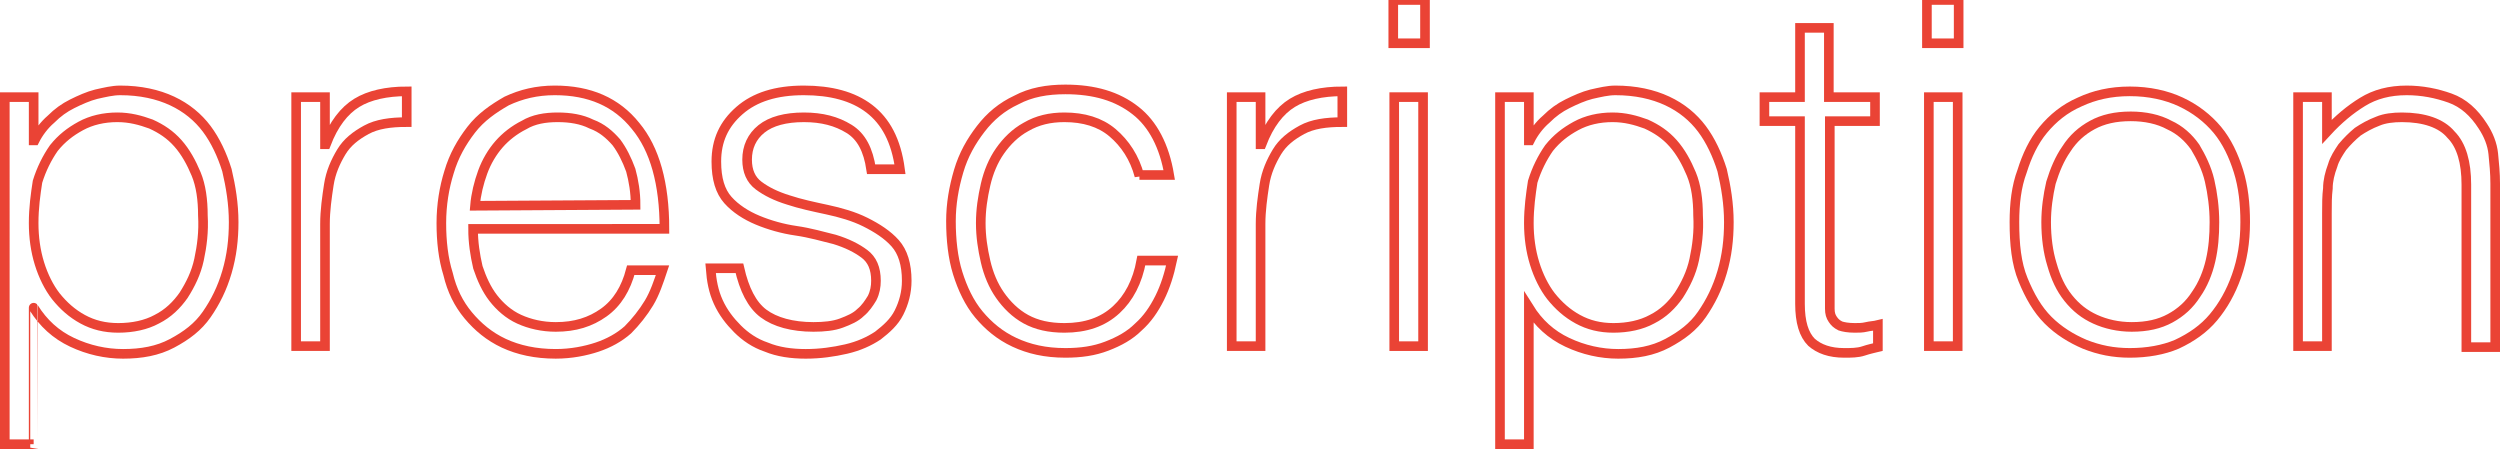 <?xml version="1.0" encoding="utf-8"?>
<!-- Generator: Adobe Illustrator 23.0.1, SVG Export Plug-In . SVG Version: 6.00 Build 0)  -->
<svg version="1.1" id="Laag_1" xmlns="http://www.w3.org/2000/svg" xmlns:xlink="http://www.w3.org/1999/xlink" x="0px" y="0px"
	 viewBox="0 0 260 46.7" style="enable-background:new 0 0 260 46.7;" xml:space="preserve">
<style type="text/css">
	.st0{fill:none;stroke:#EA4335;}
</style>
<g>
	<path class="st0" d="M3.5,46.2h-3V10.1h3v4.5h0.1c0.4-0.8,1-1.6,1.7-2.2c0.7-0.7,1.4-1.2,2.2-1.6c0.8-0.4,1.7-0.8,2.5-1
		c0.9-0.2,1.7-0.4,2.5-0.4c2.1,0,3.9,0.4,5.4,1.1s2.7,1.7,3.6,2.9c0.9,1.2,1.6,2.7,2.1,4.3c0.4,1.7,0.7,3.5,0.7,5.4
		c0,1.8-0.2,3.5-0.7,5.2s-1.2,3.1-2.1,4.4s-2.1,2.2-3.6,3s-3.2,1.1-5.1,1.1c-1.8,0-3.6-0.4-5.3-1.2c-1.7-0.8-3-2-4-3.6
		C3.5,32,3.5,46.2,3.5,46.2z M3.5,23.2c0,1.5,0.2,2.9,0.6,4.2s1,2.5,1.7,3.4c0.8,1,1.7,1.8,2.8,2.4c1.1,0.6,2.3,0.9,3.7,0.9
		c1.5,0,2.9-0.3,4-0.9c1.2-0.6,2.1-1.5,2.8-2.5c0.7-1.1,1.3-2.3,1.6-3.7s0.5-2.9,0.4-4.6c0-1.6-0.2-3.1-0.7-4.3s-1.1-2.3-1.9-3.2
		c-0.8-0.9-1.7-1.5-2.8-2c-1.1-0.4-2.2-0.7-3.5-0.7c-1.4,0-2.7,0.3-3.8,0.9c-1.1,0.6-2,1.3-2.8,2.3c-0.7,1-1.3,2.2-1.7,3.5
		C3.7,20.2,3.5,21.6,3.5,23.2z"/>
	<path class="st0" d="M33.8,36h-3V10.1h3V15h0.1c0.8-2.1,1.9-3.5,3.2-4.3s3.1-1.2,5.2-1.2v3.2c-1.7,0-3.1,0.2-4.2,0.8
		c-1.1,0.6-2,1.3-2.6,2.3s-1.1,2.1-1.3,3.4c-0.2,1.3-0.4,2.7-0.4,4.1V36z"/>
	<path class="st0" d="M49.2,23.8c0,1.4,0.2,2.7,0.5,4c0.4,1.2,0.9,2.3,1.6,3.2c0.7,0.9,1.6,1.7,2.7,2.2s2.4,0.8,3.8,0.8
		c2,0,3.6-0.5,5-1.5c1.4-1,2.3-2.5,2.8-4.4h3.3c-0.4,1.2-0.8,2.4-1.4,3.4s-1.4,2-2.2,2.8c-0.9,0.8-2,1.4-3.2,1.8
		c-1.2,0.4-2.7,0.7-4.3,0.7c-2.1,0-3.9-0.4-5.4-1.1c-1.5-0.7-2.7-1.7-3.7-2.9s-1.7-2.6-2.1-4.3c-0.5-1.6-0.7-3.4-0.7-5.3
		c0-1.9,0.3-3.7,0.8-5.3c0.5-1.7,1.3-3.1,2.3-4.4s2.3-2.2,3.7-3c1.5-0.7,3.1-1.1,5-1.1c3.6,0,6.4,1.2,8.4,3.7c2,2.4,3,6,3,10.7
		L49.2,23.8L49.2,23.8z M66.1,21.3c0-1.3-0.2-2.5-0.5-3.6c-0.4-1.1-0.9-2.1-1.5-2.9c-0.7-0.8-1.5-1.5-2.6-1.9
		c-1-0.5-2.2-0.7-3.5-0.7s-2.5,0.2-3.5,0.8c-1,0.5-1.9,1.2-2.6,2c-0.7,0.8-1.3,1.8-1.7,2.9c-0.4,1.1-0.7,2.3-0.8,3.5L66.1,21.3
		L66.1,21.3z"/>
	<path class="st0" d="M76.9,27.9c0.5,2.2,1.3,3.8,2.5,4.7s3,1.4,5.2,1.4c1.1,0,2.1-0.1,2.9-0.4c0.8-0.3,1.5-0.6,2-1.1
		c0.5-0.4,0.9-1,1.2-1.5c0.3-0.6,0.4-1.2,0.4-1.8c0-1.3-0.4-2.2-1.2-2.8c-0.8-0.6-1.8-1.1-3.1-1.5c-1.2-0.3-2.6-0.7-4-0.9
		s-2.8-0.6-4-1.1s-2.3-1.2-3.1-2.1c-0.8-0.9-1.2-2.2-1.2-4c0-2.2,0.8-3.9,2.4-5.3s3.8-2.1,6.7-2.1c2.8,0,5.1,0.6,6.8,1.9
		s2.8,3.3,3.2,6.3h-3c-0.3-2-1-3.4-2.3-4.2s-2.8-1.2-4.7-1.2c-1.9,0-3.4,0.4-4.4,1.2s-1.5,1.9-1.5,3.2c0,1.2,0.4,2.1,1.2,2.7
		c0.8,0.6,1.8,1.1,3.1,1.5c1.2,0.4,2.6,0.7,4,1s2.8,0.7,4,1.3s2.3,1.3,3.1,2.2c0.8,0.9,1.2,2.2,1.2,3.9c0,1.2-0.3,2.3-0.8,3.3
		s-1.3,1.7-2.2,2.4c-0.9,0.6-2,1.1-3.3,1.4s-2.7,0.5-4.2,0.5s-2.9-0.2-4.1-0.7c-1.2-0.4-2.2-1.1-3-1.9c-0.8-0.8-1.5-1.7-2-2.8
		s-0.7-2.2-0.8-3.5L76.9,27.9L76.9,27.9z"/>
	<path class="st0" d="M118.5,18.3c-0.5-1.9-1.5-3.4-2.8-4.5s-3-1.6-5-1.6c-1.5,0-2.8,0.3-4,1c-1.1,0.6-2,1.5-2.7,2.5
		c-0.7,1-1.2,2.2-1.5,3.5c-0.3,1.3-0.5,2.6-0.5,4s0.2,2.7,0.5,4s0.8,2.5,1.5,3.5s1.6,1.9,2.7,2.5s2.4,0.9,4,0.9c2.2,0,4-0.6,5.4-1.9
		c1.3-1.2,2.2-2.9,2.6-5.1h3.2c-0.3,1.4-0.7,2.7-1.3,3.9s-1.3,2.2-2.2,3c-0.9,0.9-2,1.5-3.3,2s-2.7,0.7-4.3,0.7
		c-2.1,0-3.8-0.4-5.3-1.1c-1.5-0.7-2.7-1.7-3.7-2.9s-1.7-2.7-2.2-4.3s-0.7-3.5-0.7-5.4c0-1.8,0.3-3.5,0.8-5.2s1.3-3.1,2.3-4.4
		s2.2-2.3,3.7-3c1.5-0.8,3.2-1.1,5.1-1.1c3,0,5.4,0.7,7.3,2.2c1.8,1.4,3,3.7,3.5,6.7h-3.1V18.3z"/>
	<path class="st0" d="M131.1,36h-3V10.1h3V15h0.1c0.8-2.1,1.9-3.5,3.2-4.3s3.1-1.2,5.2-1.2v3.2c-1.7,0-3.1,0.2-4.2,0.8
		c-1.1,0.6-2,1.3-2.6,2.3s-1.1,2.1-1.3,3.4c-0.2,1.3-0.4,2.7-0.4,4.1V36z"/>
	<path class="st0" d="M144.9,4.5V0h3.3v4.5H144.9z M145,36V10.1h3V36H145z"/>
	<path class="st0" d="M159,46.2h-3V10.1h3v4.5h0.1c0.4-0.8,1-1.6,1.7-2.2c0.7-0.7,1.4-1.2,2.2-1.6s1.7-0.8,2.5-1
		c0.9-0.2,1.7-0.4,2.5-0.4c2.1,0,3.9,0.4,5.4,1.1s2.7,1.7,3.6,2.9c0.9,1.2,1.6,2.7,2.1,4.3c0.4,1.7,0.7,3.5,0.7,5.4
		c0,1.8-0.2,3.5-0.7,5.2s-1.2,3.1-2.1,4.4s-2.1,2.2-3.6,3s-3.2,1.1-5.1,1.1c-1.8,0-3.6-0.4-5.3-1.2s-3-2-4-3.6L159,46.2L159,46.2z
		 M159,23.2c0,1.5,0.2,2.9,0.6,4.2c0.4,1.3,1,2.5,1.7,3.4c0.8,1,1.7,1.8,2.8,2.4c1.1,0.6,2.3,0.9,3.7,0.9c1.5,0,2.9-0.3,4-0.9
		c1.2-0.6,2.1-1.5,2.8-2.5c0.7-1.1,1.3-2.3,1.6-3.7s0.5-2.9,0.4-4.6c0-1.6-0.2-3.1-0.7-4.3s-1.1-2.3-1.9-3.2c-0.8-0.9-1.7-1.5-2.8-2
		c-1.1-0.4-2.2-0.7-3.5-0.7c-1.4,0-2.7,0.3-3.8,0.9s-2,1.3-2.8,2.3c-0.7,1-1.3,2.2-1.7,3.5C159.2,20.2,159,21.6,159,23.2z"/>
	<path class="st0" d="M195.3,36.1c-0.4,0.1-0.9,0.2-1.5,0.4s-1.3,0.2-2,0.2c-1.5,0-2.6-0.4-3.4-1.1c-0.8-0.8-1.2-2.1-1.2-4v-19h-3.7
		v-2.5h3.7V2.9h3v7.2h4.8v2.5h-4.7v17.8c0,0.6,0,1.2,0,1.7s0.1,0.8,0.3,1.1s0.4,0.5,0.8,0.7c0.3,0.1,0.8,0.2,1.5,0.2
		c0.4,0,0.8,0,1.2-0.1s0.8-0.1,1.2-0.2V36.1z"/>
	<path class="st0" d="M200.4,4.5V0h3.3v4.5H200.4z M200.6,36V10.1h3V36H200.6z"/>
	<path class="st0" d="M221.5,36.7c-1.7,0-3.2-0.3-4.7-0.9c-1.4-0.6-2.7-1.4-3.8-2.5s-1.9-2.5-2.6-4.2s-0.9-3.7-0.9-6
		c0-1.9,0.2-3.7,0.8-5.3c0.5-1.6,1.2-3.1,2.2-4.3c1-1.2,2.2-2.2,3.8-2.9c1.5-0.7,3.2-1.1,5.2-1.1s3.8,0.4,5.3,1.1s2.8,1.7,3.8,2.9
		s1.7,2.7,2.2,4.3s0.7,3.4,0.7,5.3c0,2.1-0.3,3.9-0.9,5.6c-0.6,1.7-1.4,3.1-2.4,4.3s-2.3,2.1-3.8,2.8
		C225,36.4,223.3,36.7,221.5,36.7z M230.3,23.1c0-1.5-0.2-3-0.5-4.3s-0.9-2.5-1.5-3.5c-0.7-1-1.6-1.8-2.7-2.3
		c-1.1-0.6-2.5-0.9-4-0.9c-1.6,0-2.9,0.3-4,0.9s-2,1.4-2.7,2.5c-0.7,1-1.2,2.2-1.6,3.5c-0.3,1.3-0.5,2.7-0.5,4.1
		c0,1.6,0.2,3.1,0.6,4.4c0.4,1.4,0.9,2.5,1.7,3.5s1.7,1.7,2.8,2.2s2.4,0.8,3.8,0.8c1.6,0,2.9-0.3,4-0.9c1.1-0.6,2-1.4,2.7-2.5
		c0.7-1,1.2-2.2,1.5-3.5C230.2,25.8,230.3,24.5,230.3,23.1z"/>
	<path class="st0" d="M242,36h-3V10.1h3v3.6c1.2-1.3,2.4-2.3,3.7-3.1c1.3-0.8,2.8-1.2,4.6-1.2c1.6,0,3.1,0.3,4.5,0.8
		c1.4,0.5,2.5,1.5,3.4,2.9c0.6,0.9,1,1.9,1.1,2.9c0.1,1,0.2,2,0.2,3.1v17h-3V19.2c0-2.3-0.5-4.1-1.6-5.2c-1-1.2-2.8-1.8-5.1-1.8
		c-0.9,0-1.8,0.1-2.5,0.4c-0.8,0.3-1.5,0.7-2.1,1.1c-0.6,0.5-1.1,1-1.6,1.6c-0.4,0.6-0.8,1.2-1,1.9c-0.3,0.8-0.5,1.6-0.5,2.4
		c-0.1,0.8-0.1,1.6-0.1,2.5L242,36L242,36z"/>
</g>
</svg>
